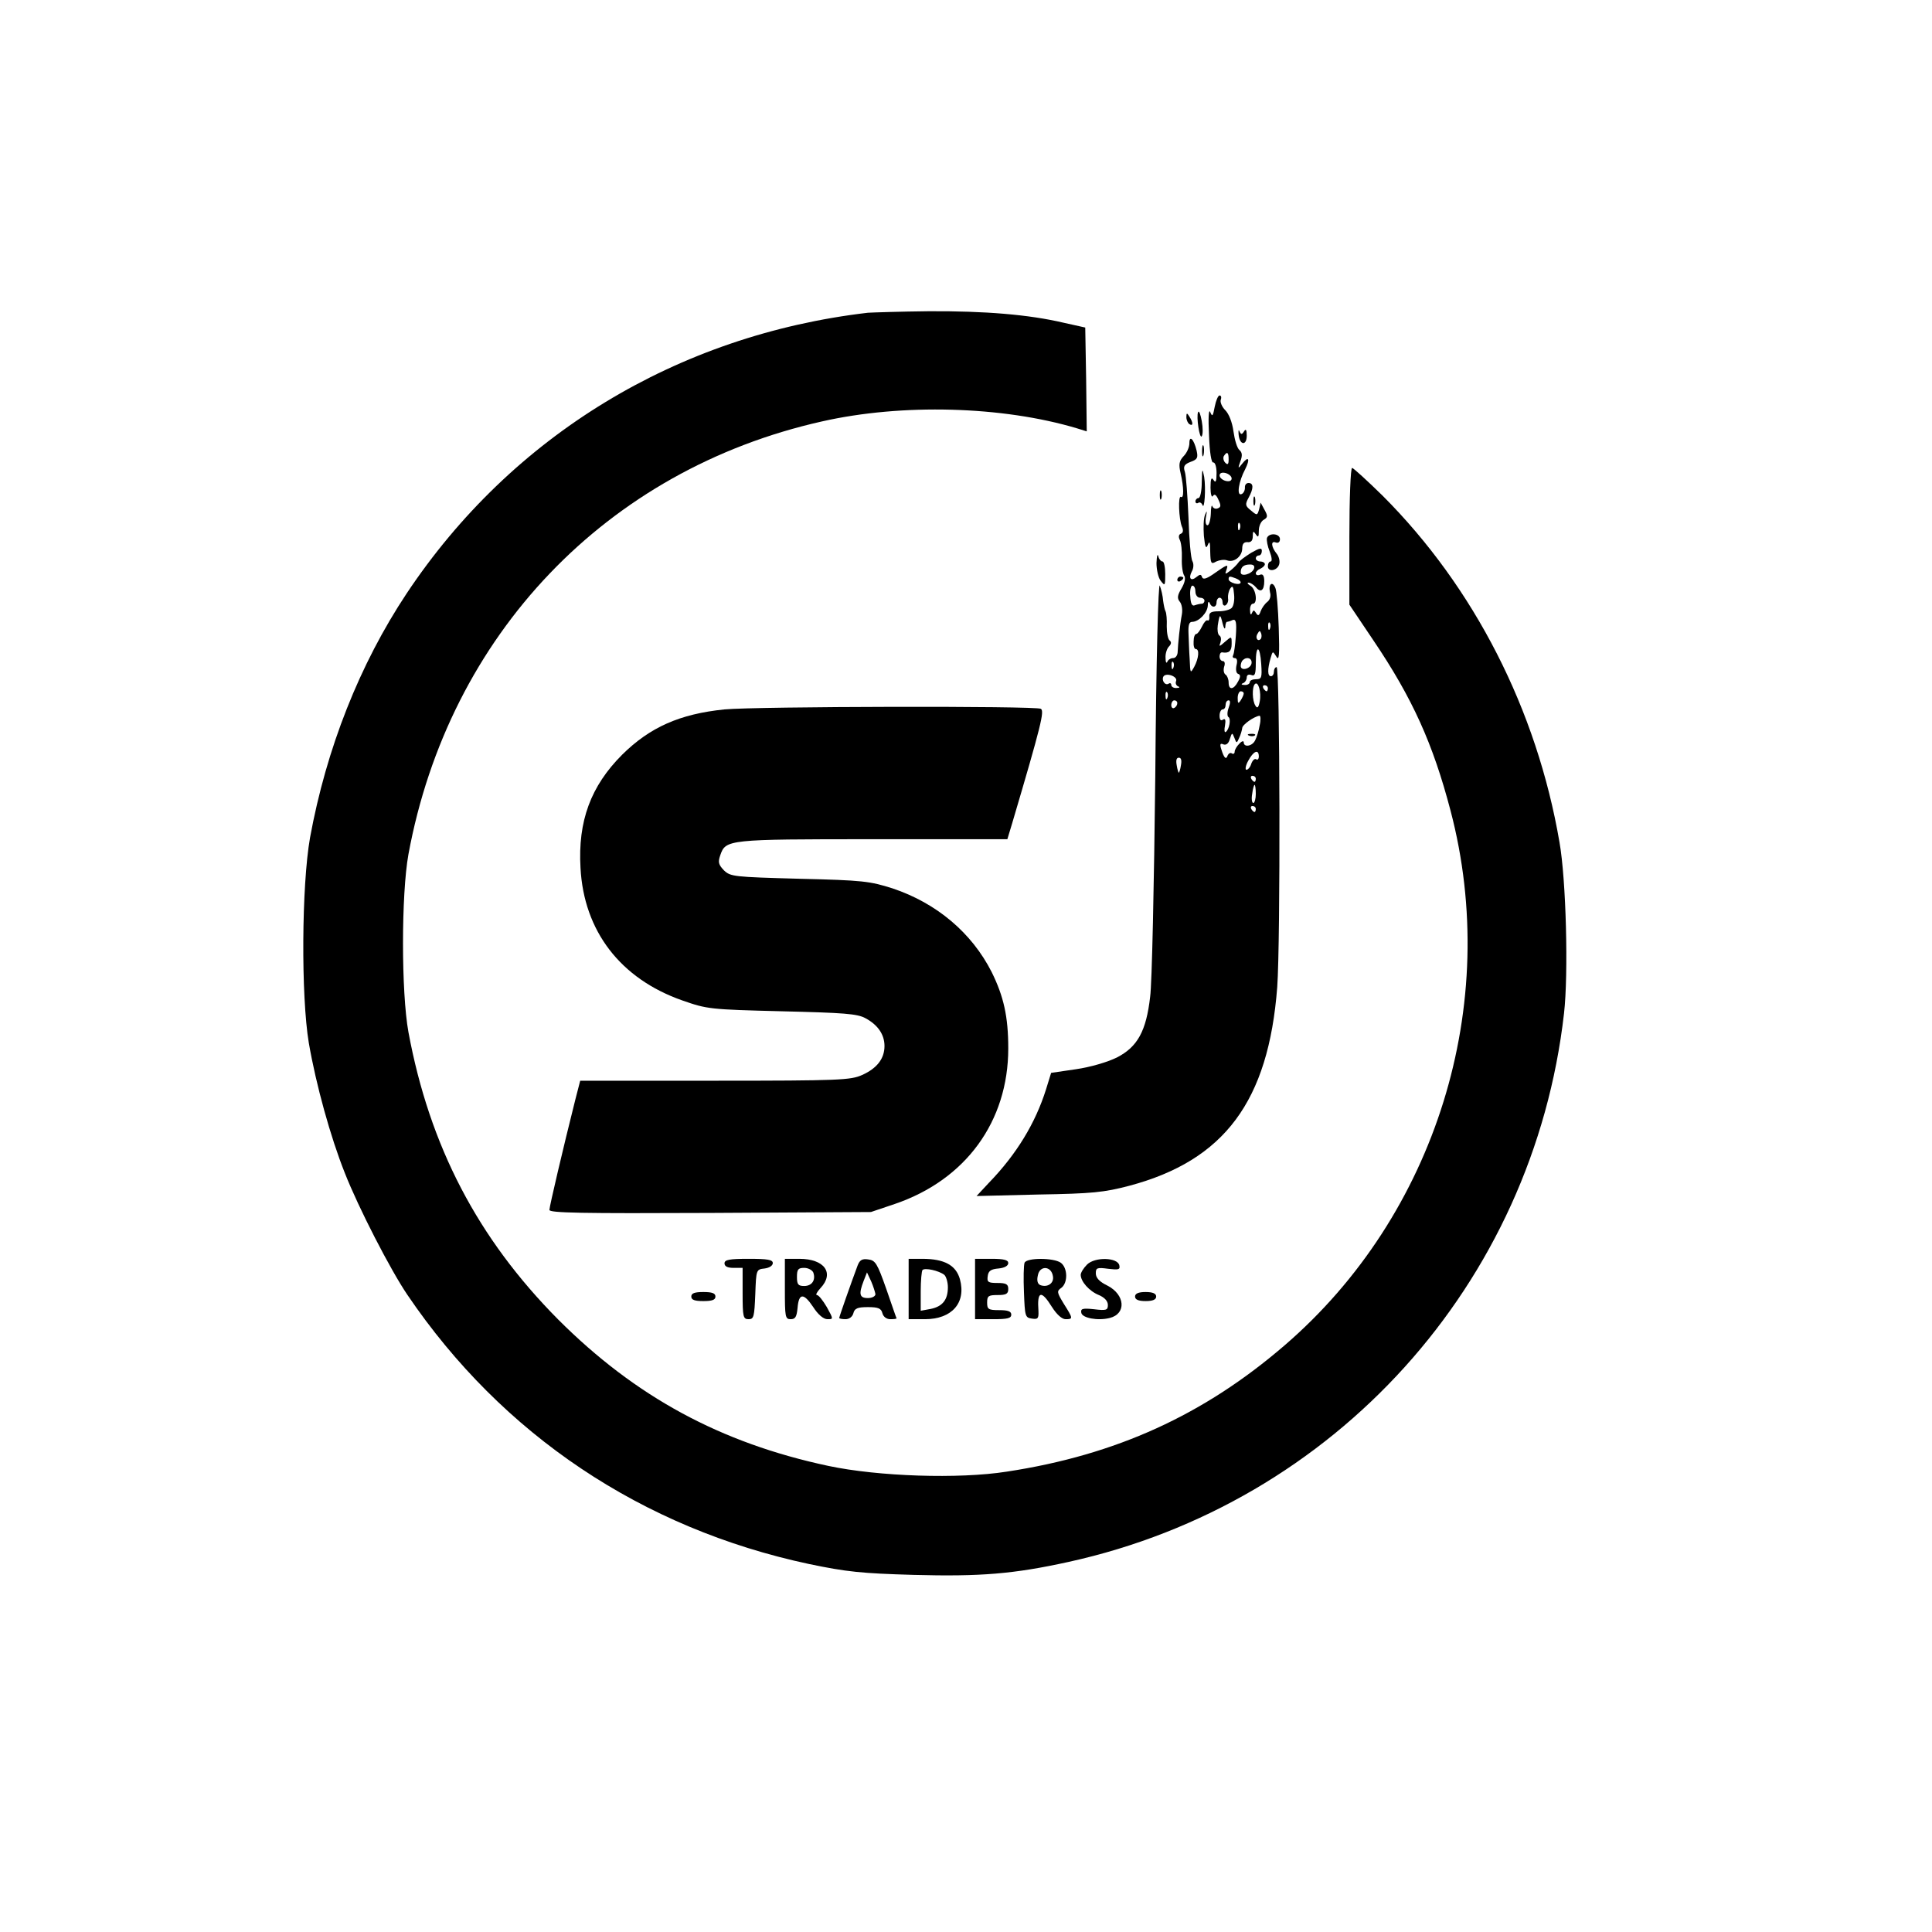<?xml version="1.0" standalone="no"?>
<!DOCTYPE svg PUBLIC "-//W3C//DTD SVG 20010904//EN"
 "http://www.w3.org/TR/2001/REC-SVG-20010904/DTD/svg10.dtd">
<svg version="1.0" xmlns="http://www.w3.org/2000/svg"
 width="640pt" height="640pt" viewBox="0 0 640 640"
 preserveAspectRatio="xMidYMid meet">

<g transform="translate(0,640) scale(0.1,-0.1)"
fill="#000000" stroke="none">
<path d="M2875 5364 c-632 -74 -1180 -407 -1528 -930 -156 -235 -266 -514
-320 -809 -28 -159 -30 -524 -4 -680 24 -139 72 -312 119 -430 45 -115 152
-323 208 -405 314 -463 777 -773 1330 -891 125 -26 173 -31 346 -36 222 -6
332 3 514 43 882 194 1539 921 1641 1817 15 130 7 443 -15 567 -75 438 -282
844 -586 1148 -51 50 -97 92 -101 92 -5 0 -9 -102 -9 -227 l0 -226 80 -119
c129 -191 197 -342 255 -563 169 -642 -48 -1340 -550 -1772 -267 -230 -558
-363 -920 -418 -159 -25 -426 -16 -591 19 -357 76 -639 229 -895 485 -266 268
-426 574 -496 952 -24 132 -24 456 0 589 134 727 656 1274 1370 1434 265 60
598 51 845 -23 l32 -10 -2 172 -3 172 -72 16 c-115 27 -260 39 -446 38 -95 -1
-185 -4 -202 -5z"/>
<path d="M4024 5053 c-6 -32 -8 -35 -15 -18 -5 12 -7 -20 -4 -75 2 -60 8 -94
14 -92 6 1 11 -14 11 -35 0 -28 -3 -34 -10 -23 -7 11 -10 4 -10 -25 0 -22 4
-35 8 -28 5 8 11 4 18 -12 9 -19 9 -25 -2 -29 -7 -3 -15 0 -18 7 -2 7 -5 -5
-5 -25 -1 -21 -6 -38 -11 -38 -6 0 -8 12 -5 28 4 21 3 22 -3 7 -5 -11 -6 -42
-4 -70 4 -38 7 -45 13 -30 6 15 8 9 8 -23 1 -39 3 -42 20 -32 11 5 26 7 35 4
23 -9 50 12 51 38 0 16 5 23 18 22 11 -1 17 5 17 20 0 17 2 18 10 6 8 -12 10
-9 10 12 0 15 7 31 16 36 14 8 14 13 3 33 l-13 24 -5 -22 c-6 -21 -7 -21 -27
-4 -19 15 -20 20 -8 42 17 31 17 49 0 49 -8 0 -13 -7 -12 -16 0 -9 -5 -19 -12
-21 -16 -6 -9 42 13 83 17 34 11 45 -10 18 -14 -18 -15 -17 -6 8 7 19 6 29 -3
37 -8 6 -16 34 -20 62 -4 30 -15 58 -27 70 -11 11 -18 27 -15 35 3 8 1 14 -4
14 -5 0 -12 -17 -16 -37z m46 -175 c0 -16 -3 -19 -11 -11 -6 6 -8 16 -5 22 11
17 16 13 16 -11z m10 -63 c0 -8 -8 -11 -20 -8 -11 3 -20 11 -20 18 0 8 8 11
20 8 11 -3 20 -11 20 -18z m27 -167 c-3 -8 -6 -5 -6 6 -1 11 2 17 5 13 3 -3 4
-12 1 -19z"/>
<path d="M3969 5035 c-7 -14 5 -92 12 -80 4 6 4 28 0 50 -4 22 -9 36 -12 30z"/>
<path d="M3930 5018 c0 -9 5 -20 10 -23 13 -8 13 5 0 25 -8 13 -10 13 -10 -2z"/>
<path d="M4103 4961 c3 -36 27 -39 27 -4 0 19 -3 24 -9 14 -7 -11 -10 -11 -15
0 -3 8 -4 3 -3 -10z"/>
<path d="M3940 4932 c0 -13 -8 -32 -19 -43 -15 -16 -17 -27 -10 -57 11 -47 11
-85 1 -78 -10 6 -7 -73 3 -98 6 -13 4 -21 -3 -24 -7 -2 -9 -10 -4 -20 5 -9 8
-37 7 -62 -1 -25 3 -50 8 -57 5 -8 2 -23 -9 -42 -14 -23 -15 -33 -6 -44 7 -8
10 -27 7 -43 -6 -31 -13 -98 -14 -126 -1 -10 -7 -18 -15 -18 -8 0 -17 -6 -19
-12 -3 -7 -6 -2 -6 13 -1 14 5 31 11 37 8 8 9 15 3 20 -6 4 -10 25 -10 47 1
22 -1 44 -4 50 -3 5 -6 21 -8 35 -1 15 -6 37 -11 50 -5 14 -12 -244 -15 -631
-4 -360 -11 -689 -17 -731 -13 -114 -42 -166 -110 -201 -33 -16 -88 -32 -136
-39 l-82 -12 -17 -55 c-35 -111 -97 -214 -189 -309 l-41 -44 205 5 c179 3 217
7 301 29 315 84 461 280 490 658 11 152 9 1060 -2 1060 -5 0 -9 -7 -9 -15 0
-8 -4 -15 -10 -15 -11 0 -12 22 -1 60 7 24 7 24 19 5 9 -16 11 4 8 95 -2 63
-7 123 -11 132 -10 25 -24 13 -18 -14 4 -12 0 -25 -9 -32 -8 -6 -18 -20 -22
-31 -5 -15 -9 -16 -15 -6 -7 11 -9 11 -14 0 -3 -8 -6 -4 -6 9 -1 12 4 22 9 22
17 0 11 48 -7 59 -10 6 -13 11 -7 11 6 0 17 -7 24 -15 16 -20 28 -11 28 20 0
18 -5 25 -14 21 -8 -3 -14 -1 -14 5 0 5 7 12 15 15 8 4 15 10 15 15 0 5 -7 9
-15 9 -8 0 -15 5 -15 10 0 6 5 10 10 10 6 0 10 7 10 15 0 11 -7 10 -35 -6 -19
-12 -39 -26 -43 -33 -4 -6 -16 -18 -26 -26 -18 -14 -19 -13 -13 3 7 20 3 18
-47 -17 -21 -14 -31 -16 -34 -8 -3 10 -7 10 -18 1 -19 -16 -28 -5 -16 18 6 10
7 25 2 34 -5 8 -11 73 -13 144 -3 72 -8 140 -12 152 -6 18 -2 25 19 33 23 8
25 14 20 37 -9 38 -24 53 -24 25z m214 -416 c-7 -18 -44 -28 -44 -12 0 18 10
26 31 26 12 0 16 -5 13 -14z m-60 -32 c23 -9 20 -23 -4 -17 -11 3 -20 9 -20
14 0 11 3 11 24 3z m-134 -44 c0 -11 7 -20 15 -20 8 0 15 -4 15 -10 0 -5 -4
-10 -9 -10 -5 0 -15 -2 -23 -5 -9 -4 -14 5 -15 30 -2 19 2 35 7 35 6 0 10 -9
10 -20z m120 -54 c-6 -6 -25 -11 -43 -11 -24 0 -32 -4 -31 -17 1 -10 -2 -16
-6 -13 -4 2 -12 -7 -18 -20 -7 -14 -15 -25 -19 -25 -5 0 -9 -11 -9 -25 -1 -14
2 -25 7 -25 13 0 10 -31 -5 -59 -13 -23 -13 -22 -15 25 -2 27 -3 66 -4 87 -1
26 2 37 12 37 22 0 51 30 52 54 0 12 3 15 6 9 7 -18 23 -16 23 2 0 8 5 15 10
15 6 0 10 -7 10 -16 0 -8 5 -12 10 -9 6 4 10 14 8 23 -1 10 2 24 7 32 8 12 11
7 13 -19 2 -18 -1 -38 -8 -45z m-21 -63 c0 9 3 17 5 17 2 0 11 2 19 6 11 4 14
-6 11 -51 -2 -30 -6 -60 -9 -65 -3 -6 -1 -10 5 -10 8 0 10 -9 6 -24 -3 -14 -1
-26 5 -28 9 -3 9 -10 0 -26 -14 -27 -31 -29 -31 -3 0 11 -5 23 -10 26 -6 4 -8
15 -5 26 4 11 2 19 -4 19 -6 0 -11 7 -11 15 0 8 3 14 8 14 23 -4 32 4 32 28 0
26 0 26 -22 7 -19 -17 -21 -17 -15 -2 3 10 2 20 -4 23 -5 4 -7 19 -5 33 6 39
8 40 16 7 4 -16 8 -22 9 -12z m148 -5 c-3 -8 -6 -5 -6 6 -1 11 2 17 5 13 3 -3
4 -12 1 -19z m-31 -35 c-10 -10 -19 5 -10 18 6 11 8 11 12 0 2 -7 1 -15 -2
-18z m2 -83 c3 -45 1 -50 -17 -50 -12 0 -21 -4 -21 -10 0 -5 -8 -10 -17 -9
-11 0 -13 3 -5 6 6 2 12 11 12 19 0 8 6 11 15 8 12 -5 15 3 15 40 0 62 14 59
18 -4z m-32 3 c-3 -19 -36 -27 -36 -9 0 7 3 16 7 19 13 13 31 7 29 -10z m-259
-15 c-3 -8 -6 -5 -6 6 -1 11 2 17 5 13 3 -3 4 -12 1 -19z m9 -44 c-3 -7 0 -15
7 -18 7 -2 4 -5 -5 -5 -10 -1 -18 4 -18 10 0 5 -4 8 -9 4 -12 -7 -24 12 -17
24 9 14 48 0 42 -15z m277 -68 c-4 -20 -8 -24 -14 -14 -11 16 -12 62 -2 72 11
11 22 -27 16 -58z m27 44 c0 -5 -2 -10 -4 -10 -3 0 -8 5 -11 10 -3 6 -1 10 4
10 6 0 11 -4 11 -10z m-333 -32 c-3 -8 -6 -5 -6 6 -1 11 2 17 5 13 3 -3 4 -12
1 -19z m253 15 c0 -5 -5 -15 -10 -23 -8 -12 -10 -11 -10 8 0 12 5 22 10 22 6
0 10 -3 10 -7z m-220 -32 c0 -6 -4 -13 -10 -16 -5 -3 -10 1 -10 9 0 9 5 16 10
16 6 0 10 -4 10 -9z m170 -16 c-5 -13 -5 -27 -1 -30 10 -5 3 -43 -9 -50 -4 -2
-5 7 -2 22 3 18 1 24 -7 19 -7 -5 -11 0 -11 13 0 12 5 21 10 21 6 0 10 7 10
15 0 8 4 15 10 15 6 0 6 -9 0 -25z m103 -57 c-3 -18 -10 -41 -15 -50 -9 -20
-38 -25 -38 -7 0 6 -7 4 -15 -5 -8 -8 -15 -20 -15 -26 0 -6 -4 -9 -9 -6 -5 4
-11 0 -14 -6 -5 -16 -12 -10 -21 19 -6 18 -4 22 7 17 9 -3 17 3 21 18 7 22 8
22 15 4 7 -19 8 -19 16 0 5 10 9 25 10 32 0 11 38 38 57 41 4 1 5 -14 1 -31z
m-3 -104 c0 -8 -4 -13 -9 -9 -5 3 -12 -4 -16 -15 -3 -11 -11 -20 -16 -20 -5 0
-3 14 6 30 17 32 35 40 35 14z m-258 -29 c-2 -14 -6 -25 -7 -25 -1 0 -5 11 -7
25 -3 16 -1 25 7 25 8 0 10 -9 7 -25z m248 -45 c0 -5 -2 -10 -4 -10 -3 0 -8 5
-11 10 -3 6 -1 10 4 10 6 0 11 -4 11 -10z m0 -50 c0 -16 -4 -30 -8 -30 -5 0
-7 14 -4 30 2 17 6 30 8 30 2 0 4 -13 4 -30z m0 -50 c0 -5 -2 -10 -4 -10 -3 0
-8 5 -11 10 -3 6 -1 10 4 10 6 0 11 -4 11 -10z"/>
<path d="M4138 3963 c7 -3 16 -2 19 1 4 3 -2 6 -13 5 -11 0 -14 -3 -6 -6z"/>
<path d="M3982 4905 c0 -16 2 -22 5 -12 2 9 2 23 0 30 -3 6 -5 -1 -5 -18z"/>
<path d="M3981 4803 c0 -29 -5 -53 -11 -53 -5 0 -10 -5 -10 -11 0 -5 4 -8 9
-5 5 4 11 0 14 -6 7 -22 12 55 6 92 -6 31 -7 29 -8 -17z"/>
<path d="M3842 4760 c0 -14 2 -19 5 -12 2 6 2 18 0 25 -3 6 -5 1 -5 -13z"/>
<path d="M4152 4740 c0 -14 2 -19 5 -12 2 6 2 18 0 25 -3 6 -5 1 -5 -13z"/>
<path d="M4197 4618 c-2 -7 2 -28 9 -45 7 -18 9 -33 3 -33 -5 0 -9 -7 -9 -16
0 -21 34 -14 38 9 2 10 -2 25 -9 33 -18 22 -20 44 -3 37 8 -3 14 1 14 11 0 19
-36 22 -43 4z"/>
<path d="M3831 4535 c0 -22 6 -49 14 -59 14 -18 15 -17 15 22 0 23 -4 42 -9
42 -5 0 -12 8 -14 18 -3 9 -5 -1 -6 -23z"/>
<path d="M3900 4479 c0 -5 5 -7 10 -4 6 3 10 8 10 11 0 2 -4 4 -10 4 -5 0 -10
-5 -10 -11z"/>
<path d="M2400 4050 c-148 -15 -247 -59 -339 -150 -104 -104 -147 -220 -138
-375 11 -209 132 -367 337 -439 83 -29 91 -30 330 -36 205 -5 250 -8 277 -23
41 -22 63 -54 63 -92 0 -42 -25 -74 -74 -96 -38 -17 -73 -19 -487 -19 l-447 0
-16 -62 c-40 -159 -86 -355 -86 -366 0 -10 107 -12 533 -10 l532 3 80 27 c234
80 375 273 375 515 0 105 -15 172 -55 253 -66 130 -182 228 -328 277 -76 24
-98 27 -309 32 -218 6 -228 7 -250 28 -18 19 -20 27 -12 50 18 52 24 53 505
53 l446 0 16 53 c97 328 107 371 95 379 -16 10 -944 8 -1048 -2z"/>
<path d="M2400 2215 c0 -10 10 -15 30 -15 l30 0 0 -85 c0 -78 2 -85 20 -85 17
0 19 8 22 83 3 81 3 82 31 85 15 2 27 9 27 18 0 11 -17 14 -80 14 -64 0 -80
-3 -80 -15z"/>
<path d="M2600 2130 c0 -92 1 -100 19 -100 16 0 20 8 23 37 4 50 20 51 52 3
16 -25 34 -40 47 -40 20 0 20 0 -2 40 -13 22 -27 40 -33 40 -5 0 0 10 12 23
47 50 13 97 -70 97 l-48 0 0 -100z m94 55 c9 -25 -4 -45 -30 -45 -20 0 -24 5
-24 30 0 25 4 30 24 30 13 0 26 -7 30 -15z"/>
<path d="M2841 2208 c-22 -59 -61 -170 -61 -174 0 -2 9 -4 21 -4 12 0 23 8 26
20 4 16 14 20 48 20 34 0 44 -4 48 -20 3 -12 14 -20 26 -20 12 0 21 1 21 3 -1
1 -16 45 -34 97 -30 85 -36 95 -60 98 -20 3 -28 -2 -35 -20z m59 -95 c0 -7
-11 -13 -25 -13 -28 0 -31 13 -14 57 l11 28 14 -30 c7 -16 13 -36 14 -42z"/>
<path d="M3010 2130 l0 -100 54 0 c89 0 137 54 116 132 -13 47 -52 68 -125 68
l-45 0 0 -100z m118 47 c6 -5 12 -24 12 -41 0 -42 -18 -64 -57 -72 l-33 -6 0
64 c0 36 3 68 6 71 8 8 54 -2 72 -16z"/>
<path d="M3230 2130 l0 -100 60 0 c47 0 60 3 60 15 0 11 -11 15 -40 15 -36 0
-40 3 -40 25 0 22 4 25 35 25 28 0 35 4 35 20 0 16 -7 20 -36 20 -31 0 -35 3
-32 23 2 17 11 23 36 25 20 2 32 9 32 18 0 10 -14 14 -55 14 l-55 0 0 -100z"/>
<path d="M3394 2217 c-3 -8 -4 -52 -2 -98 3 -79 4 -84 26 -87 20 -3 23 0 22
25 -5 67 9 71 45 13 16 -25 33 -40 45 -40 25 0 25 2 -6 51 -23 38 -24 42 -8
53 22 17 21 66 -2 83 -24 17 -113 17 -120 0z m94 -45 c4 -23 -18 -38 -42 -29
-9 4 -12 15 -8 32 6 34 45 32 50 -3z"/>
<path d="M3601 2211 c-12 -12 -21 -27 -21 -34 0 -22 28 -54 60 -67 19 -8 30
-20 30 -33 0 -17 -5 -19 -46 -14 -38 4 -45 2 -42 -12 3 -17 54 -27 94 -17 56
14 51 77 -7 107 -27 13 -39 26 -39 41 0 18 4 20 41 15 34 -4 40 -3 37 11 -5
27 -81 29 -107 3z"/>
<path d="M2290 2105 c0 -11 11 -15 40 -15 29 0 40 4 40 15 0 11 -11 15 -40 15
-29 0 -40 -4 -40 -15z"/>
<path d="M3760 2105 c0 -10 11 -15 35 -15 24 0 35 5 35 15 0 10 -11 15 -35 15
-24 0 -35 -5 -35 -15z"/>
</g>
</svg>
